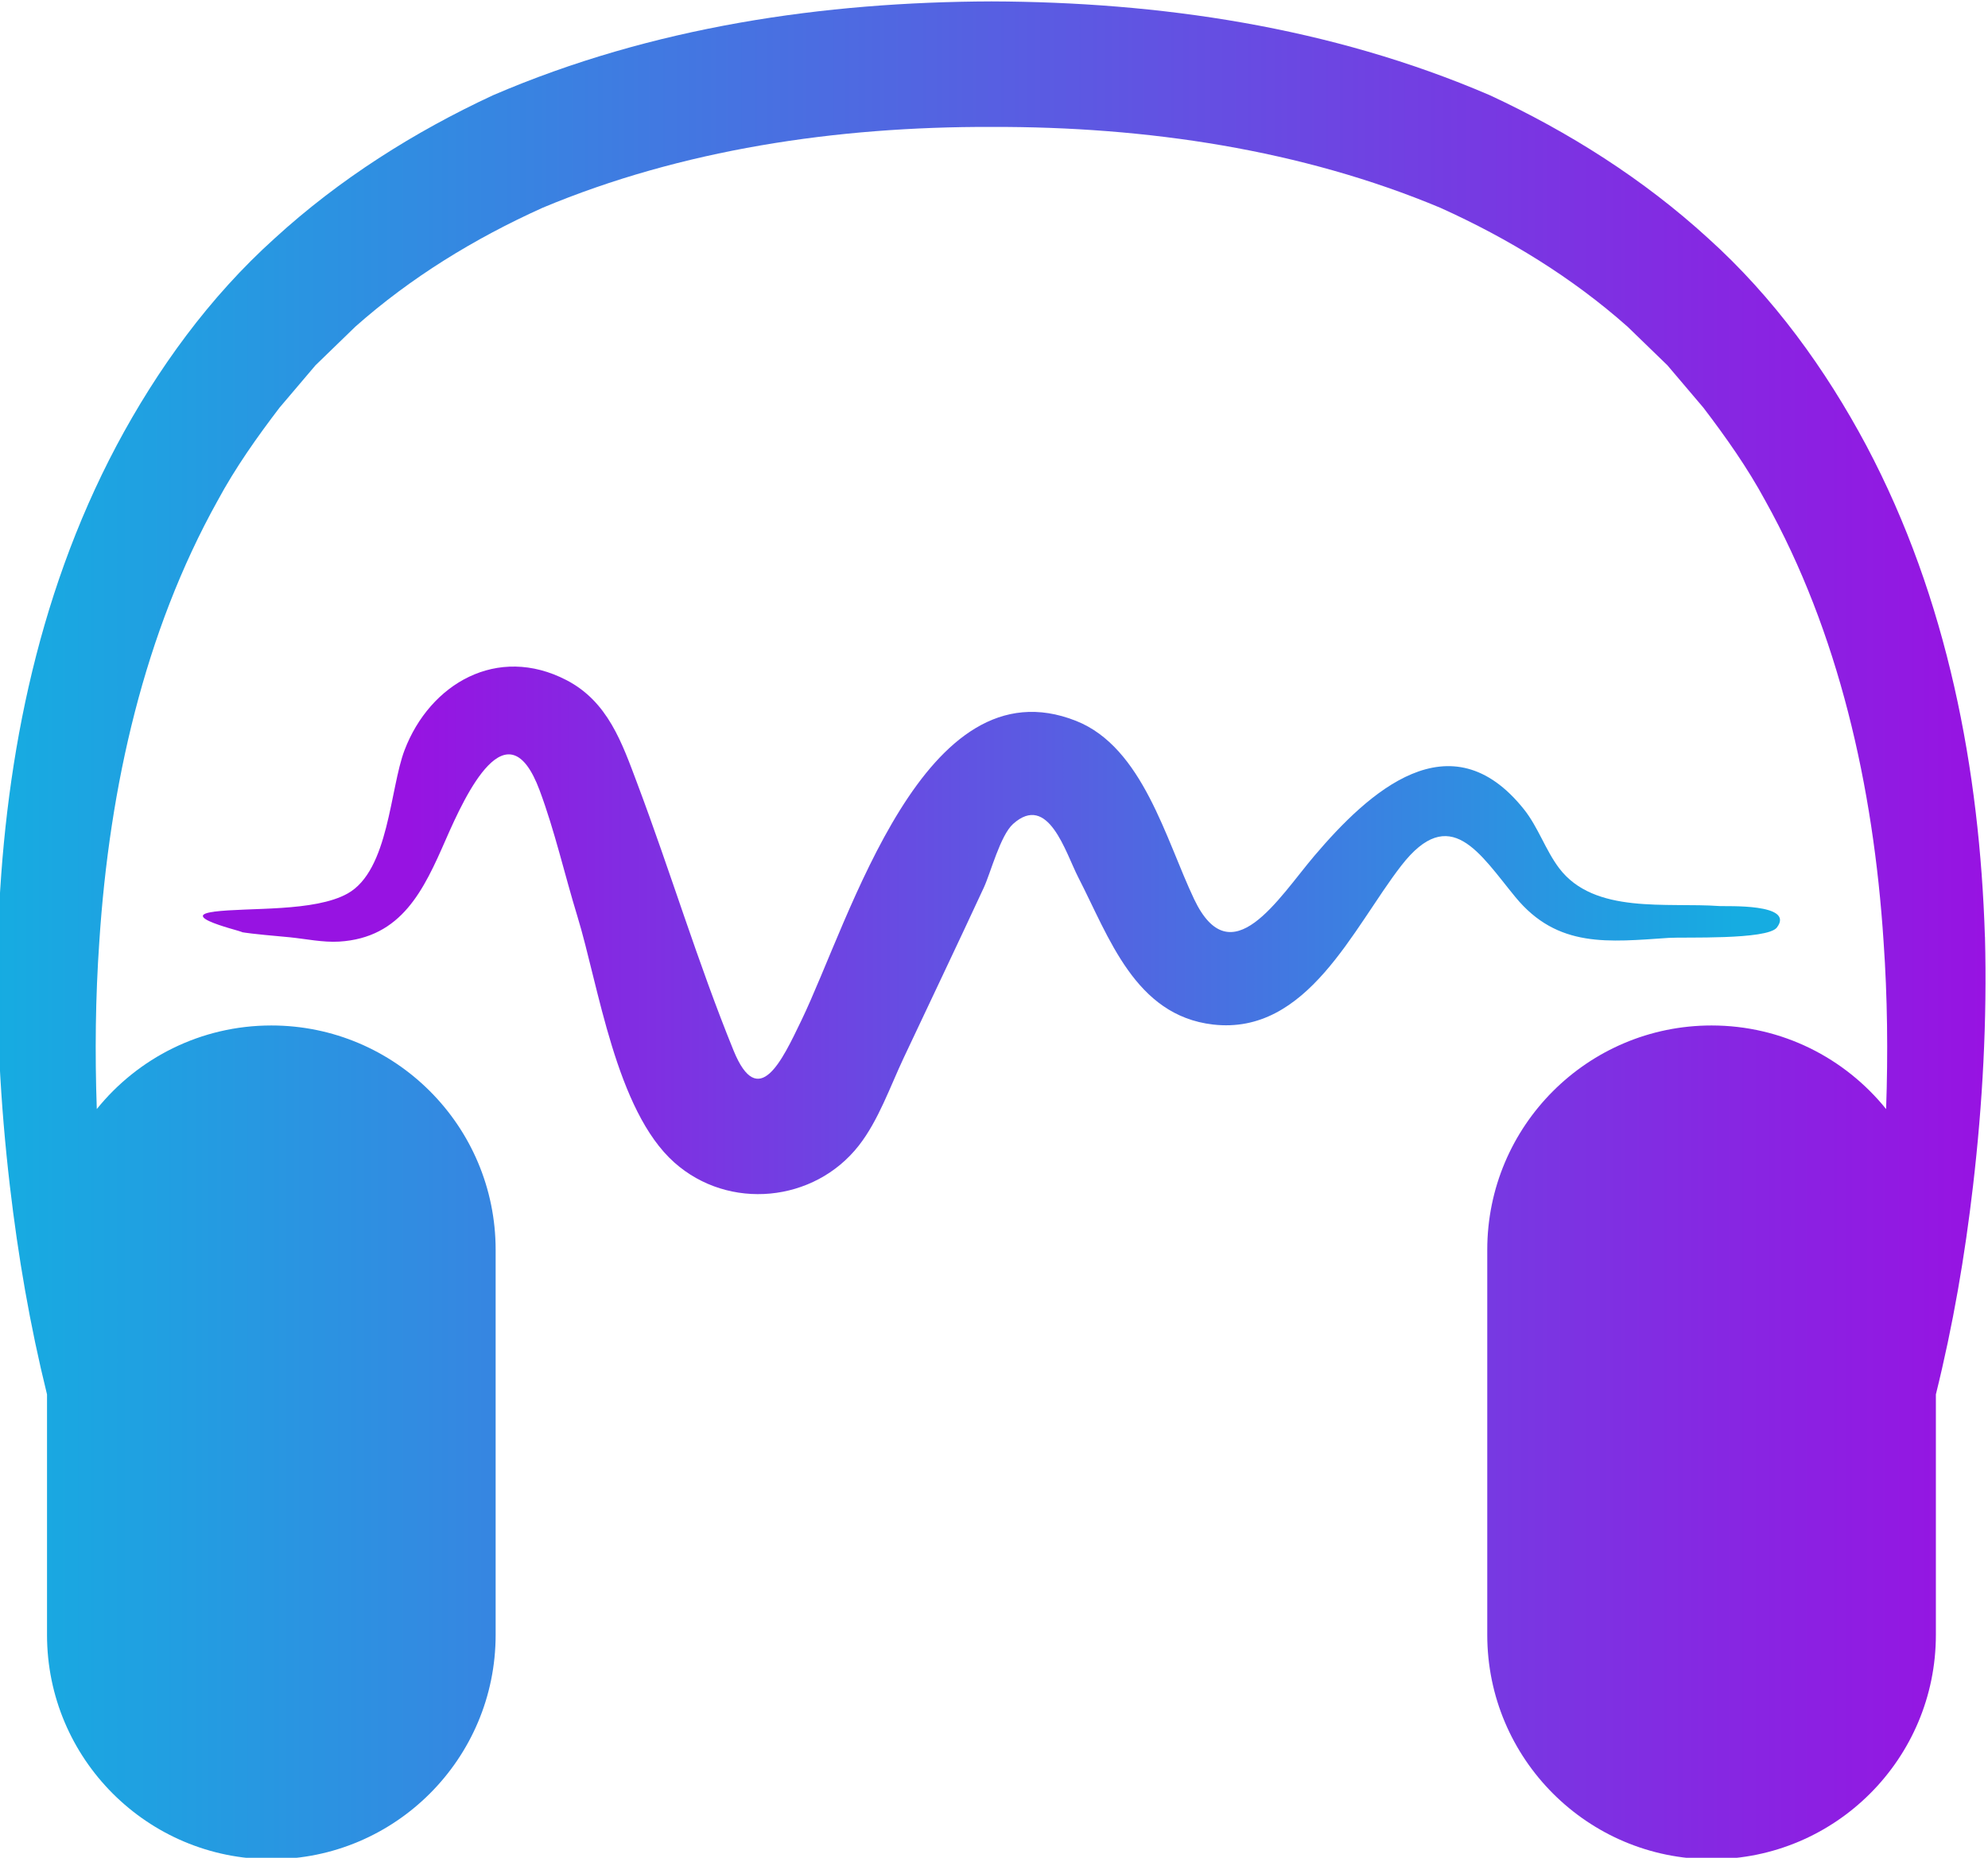 <?xml version="1.0" encoding="UTF-8"?>
<svg xmlns="http://www.w3.org/2000/svg" xml:space="preserve" width="35.469mm" height="33.138mm" version="1.1" shape-rendering="geometricPrecision" text-rendering="geometricPrecision" image-rendering="optimizeQuality"
viewBox="0 0 35.469 33.138">
   <linearGradient id="id0" gradientUnits="userSpaceOnUse" x1="-0.116" y1="16.345" x2="35.386" y2="16.345">
    <stop offset="0" stop-opacity="1" stop-color="#16ACE1"/>
    <stop offset="1" stop-opacity="1" stop-color="#9713E2"/>
   </linearGradient>
   <linearGradient id="id1" gradientUnits="userSpaceOnUse" x1="30.973" y1="16.411" x2="7.289" y2="16.411">
    <stop offset="0" stop-opacity="1" stop-color="#16ACE1"/>
    <stop offset="1" stop-opacity="1" stop-color="#9713E2"/>
   </linearGradient>
  <path fill="url(#id0)" fill-rule="nonzero" d="M35.414 16.711c-0.094,-2.968 -0.661,-6.019 -2.115,-8.762 -0.726,-1.361 -1.656,-2.648 -2.822,-3.698 -1.157,-1.058 -2.49,-1.899 -3.895,-2.552 -2.85,-1.226 -5.913,-1.664 -8.893,-1.674 -2.98,0.01 -6.043,0.448 -8.893,1.674 -1.405,0.653 -2.738,1.494 -3.895,2.552 -1.166,1.049 -2.097,2.337 -2.822,3.698 -1.454,2.743 -2.021,5.794 -2.115,8.762 -0.039,1.49 0.041,2.973 0.212,4.441 0.147,1.256 0.357,2.482 0.663,3.721l0 4.289c0,2.21 1.792,4.002 4.002,4.002 2.21,0 4.002,-1.792 4.002,-4.002l0 -6.868c0,-2.21 -1.792,-4.002 -4.002,-4.002 -1.259,0 -2.381,0.582 -3.114,1.491 -0.035,-0.999 -0.024,-1.996 0.045,-2.986 0.181,-2.775 0.805,-5.522 2.11,-7.865 0.318,-0.59 0.703,-1.133 1.105,-1.66l0.642 -0.756 0.711 -0.689c0.988,-0.876 2.125,-1.573 3.341,-2.121 2.472,-1.034 5.23,-1.45 8.008,-1.442 2.777,-0.008 5.536,0.407 8.008,1.442 1.216,0.548 2.353,1.245 3.341,2.121l0.711 0.689 0.642 0.756c0.401,0.526 0.786,1.07 1.105,1.66 1.305,2.342 1.929,5.09 2.11,7.865 0.069,0.989 0.08,1.987 0.045,2.986 -0.734,-0.909 -1.855,-1.491 -3.114,-1.491 -2.21,0 -4.002,1.792 -4.002,4.002l0 6.868c0,2.21 1.792,4.002 4.002,4.002 2.21,0 4.002,-1.792 4.002,-4.002l0 -4.289c0.307,-1.239 0.517,-2.465 0.663,-3.721 0.171,-1.467 0.252,-2.95 0.213,-4.441z"/>
  <path fill="url(#id1)" fill-rule="nonzero" d="M3.818 16.262c0.62,-0.079 1.794,0.008 2.386,-0.325 0.736,-0.415 0.752,-1.871 1.014,-2.557 0.453,-1.185 1.655,-1.888 2.889,-1.248 0.74,0.384 0.99,1.118 1.262,1.841 0.594,1.578 1.083,3.205 1.719,4.766 0.444,1.089 0.866,0.175 1.206,-0.529 0.875,-1.81 2.187,-6.428 4.905,-5.351 1.189,0.471 1.599,2.114 2.106,3.18 0.66,1.386 1.506,-0.021 2.146,-0.774 0.967,-1.138 2.425,-2.477 3.74,-0.827 0.253,0.318 0.383,0.726 0.627,1.049 0.627,0.827 1.917,0.607 2.864,0.675 0.112,0.008 1.352,-0.051 1.02,0.383 -0.172,0.224 -1.674,0.167 -1.922,0.184 -1.081,0.072 -1.988,0.19 -2.742,-0.726 -0.637,-0.774 -1.164,-1.689 -2.038,-0.561 -0.859,1.108 -1.674,3.028 -3.359,2.833 -1.392,-0.162 -1.853,-1.557 -2.404,-2.627 -0.226,-0.439 -0.534,-1.514 -1.162,-0.951 -0.228,0.205 -0.4,0.872 -0.522,1.135 -0.471,1.016 -0.954,2.027 -1.431,3.04 -0.24,0.51 -0.451,1.117 -0.798,1.56 -0.795,1.019 -2.323,1.168 -3.293,0.304 -1.045,-0.929 -1.352,-3.162 -1.73,-4.393 -0.227,-0.74 -0.403,-1.522 -0.674,-2.247 -0.572,-1.532 -1.316,0.064 -1.671,0.874 -0.394,0.9 -0.786,1.759 -1.906,1.826 -0.286,0.017 -0.594,-0.048 -0.877,-0.077 -0.299,-0.03 -0.607,-0.05 -0.903,-0.098 0.345,0.055 -1.177,-0.266 -0.452,-0.358z"/>
</svg>
